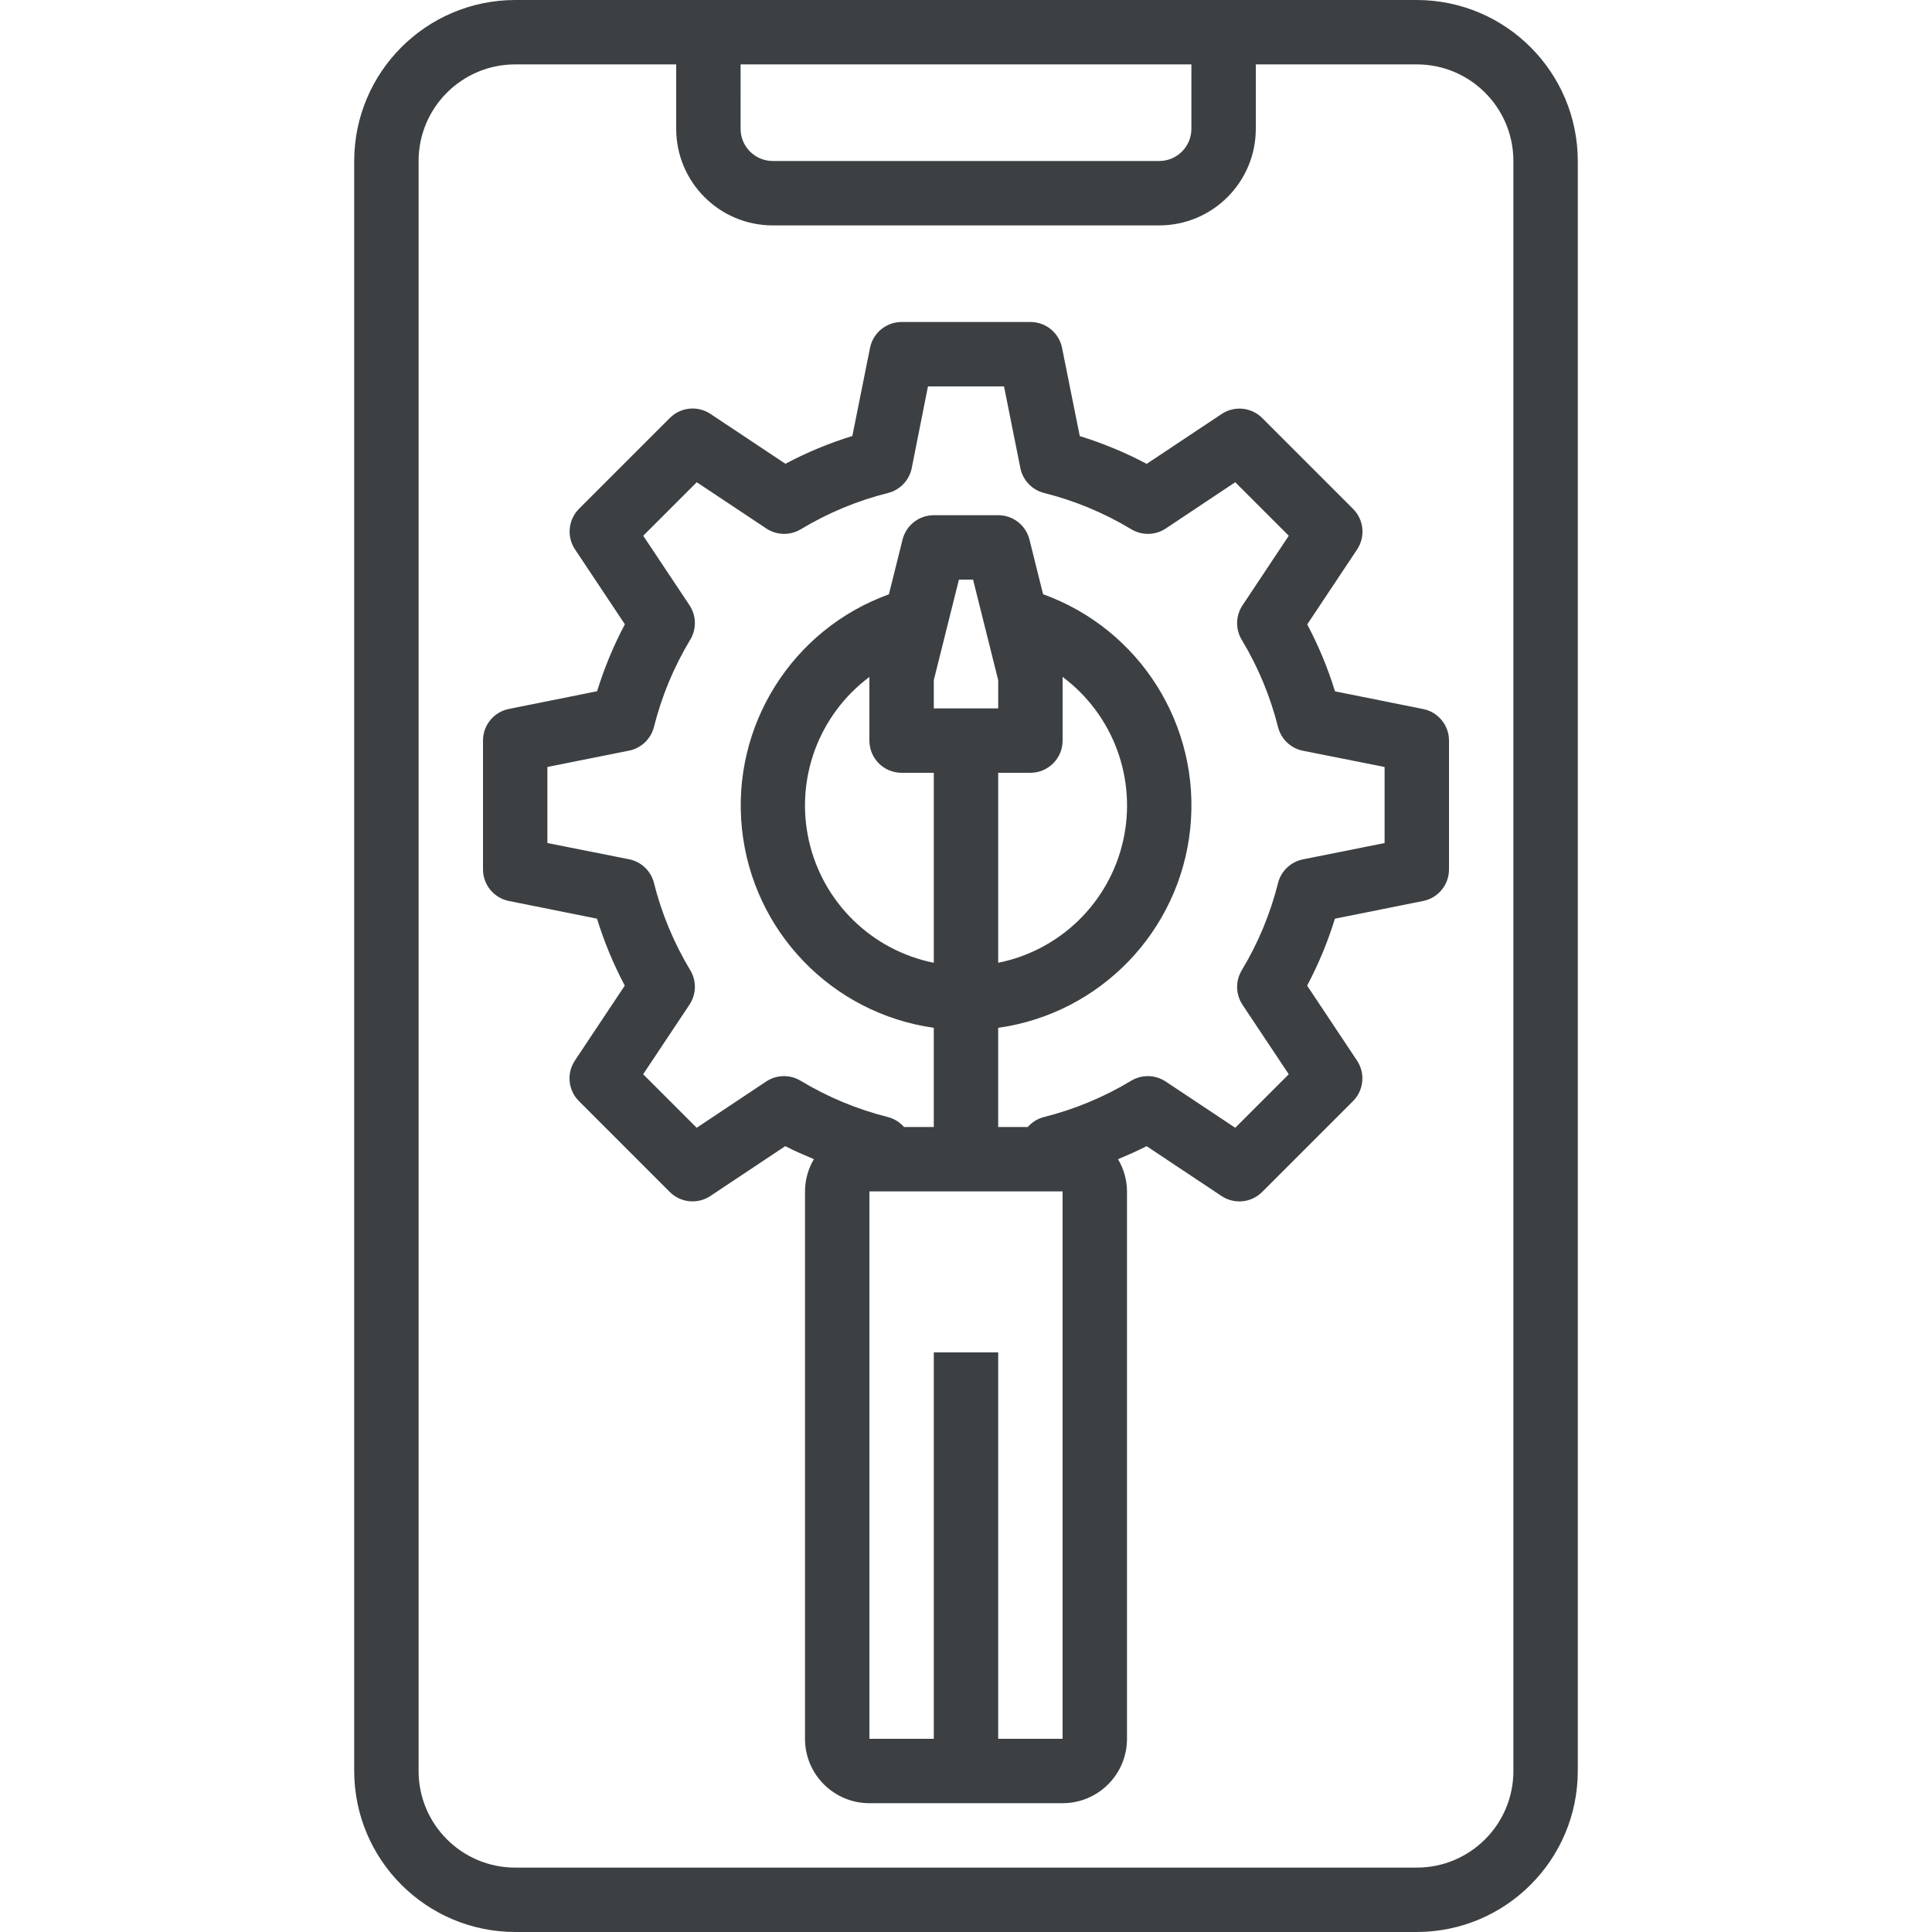 <svg height="480pt" viewBox="-88 0 480 480" width="480pt" fill="#3c4043" xmlns="http://www.w3.org/2000/svg"><path d="m264 0h-224c-22.082.027-39.973 17.918-40 40v400c.027 22.082 17.918 39.973 40 40h224c22.082-.027 39.973-17.918 40-40v-400c-.027-22.082-17.918-39.973-40-40zm-168 16h112v16c0 4.418-3.582 8-8 8h-96c-4.418 0-8-3.582-8-8zm192 424c0 13.254-10.746 24-24 24h-224c-13.254 0-24-10.746-24-24v-400c0-13.254 10.746-24 24-24h40v16c0 13.254 10.746 24 24 24h96c13.254 0 24-10.746 24-24v-16h40c13.254 0 24 10.746 24 24zm0 0"/><path d="m265.602 176.16-21.922-4.398c-1.773-5.75-4.086-11.32-6.902-16.633l12.391-18.617c2.109-3.172 1.688-7.395-1.008-10.086l-22.559-22.562c-2.695-2.695-6.914-3.117-10.09-1.008l-18.617 12.391c-5.312-2.816-10.883-5.129-16.629-6.902l-4.402-21.918c-.75-3.746-4.043-6.438-7.863-6.426h-32c-3.801 0-7.078 2.676-7.84 6.398l-4.398 21.922c-5.75 1.773-11.32 4.086-16.633 6.902l-18.617-12.391c-3.172-2.109-7.395-1.688-10.086 1.008l-22.562 22.559c-2.695 2.695-3.117 6.914-1.008 10.09l12.391 18.617c-2.816 5.312-5.129 10.883-6.902 16.629l-21.918 4.402c-3.746.75-6.438 4.043-6.426 7.863v32c0 3.801 2.676 7.078 6.398 7.84l21.922 4.398c1.773 5.75 4.086 11.32 6.902 16.633l-12.391 18.617c-2.109 3.172-1.688 7.395 1.008 10.086l22.559 22.562c2.695 2.695 6.914 3.117 10.09 1.008l18.617-12.391c2.277 1.207 4.703 2.207 7.102 3.238-1.438 2.422-2.199 5.188-2.207 8.008v136c0 8.836 7.164 16 16 16h48c8.836 0 16-7.164 16-16v-136c-.016-2.816-.785-5.582-2.23-8 2.398-1.031 4.797-2.031 7.102-3.238l18.617 12.391c3.172 2.109 7.395 1.688 10.086-1.008l22.562-22.559c2.695-2.695 3.117-6.918 1.008-10.09l-12.391-18.617c2.816-5.312 5.129-10.883 6.902-16.633l21.918-4.398c3.738-.75 6.43-4.035 6.426-7.848v-32c0-3.801-2.676-7.078-6.398-7.84zm-105.602 255.84v-96h-16v96h-16v-136h48v136zm-24-240h8v47.199c-15.418-3.102-27.57-14.977-31.027-30.32-3.457-15.34 2.43-31.281 15.027-40.695v15.816c0 4.418 3.582 8 8 8zm32 0c4.418 0 8-3.582 8-8v-15.824c12.605 9.414 18.496 25.355 15.039 40.703-3.457 15.344-15.617 27.223-31.039 30.32v-47.199zm-8-16h-16v-7.016l6.246-24.984h3.508l6.246 24.984zm96 33.449-20.297 4.062c-3.016.605-5.418 2.891-6.176 5.871-1.91 7.625-4.945 14.926-9 21.656-1.617 2.656-1.551 6.004.168 8.594l11.496 17.262-13.297 13.297-17.293-11.496c-2.59-1.719-5.941-1.785-8.594-.168-6.734 4.055-14.031 7.09-21.656 9-1.551.402-2.945 1.262-4 2.473h-7.352v-24.641c25.391-3.574 45.074-23.996 47.715-49.5s-12.445-49.527-36.562-58.227l-3.391-13.602c-.902-3.551-4.098-6.035-7.762-6.031h-16c-3.668 0-6.867 2.496-7.762 6.055l-3.391 13.602c-24.094 8.715-39.152 32.723-36.516 58.211 2.641 25.484 22.301 45.898 47.668 49.492v24.641h-7.398c-1.055-1.211-2.449-2.07-4-2.473-7.625-1.91-14.926-4.945-21.656-9-2.656-1.617-6.004-1.551-8.594.168l-17.262 11.496-13.297-13.297 11.512-17.293c1.719-2.59 1.785-5.941.168-8.594-4.055-6.734-7.09-14.031-9-21.656-.758-2.98-3.16-5.266-6.176-5.871l-20.297-4.031v-18.898l20.297-4.062c3.016-.605 5.418-2.891 6.176-5.871 1.91-7.625 4.945-14.926 9-21.656 1.617-2.656 1.551-6.004-.168-8.594l-11.496-17.262 13.297-13.297 17.293 11.496c2.59 1.719 5.941 1.785 8.594.168 6.734-4.055 14.031-7.09 21.656-9 2.98-.758 5.266-3.16 5.871-6.176l4.031-20.297h18.898l4.062 20.297c.605 3.016 2.891 5.418 5.871 6.176 7.625 1.91 14.926 4.945 21.656 9 2.656 1.617 6.004 1.551 8.594-.168l17.262-11.496 13.297 13.297-11.496 17.293c-1.719 2.59-1.785 5.941-.168 8.594 4.055 6.734 7.09 14.031 9 21.656.758 2.98 3.16 5.266 6.176 5.871l20.297 4.031zm0 0"/></svg>
